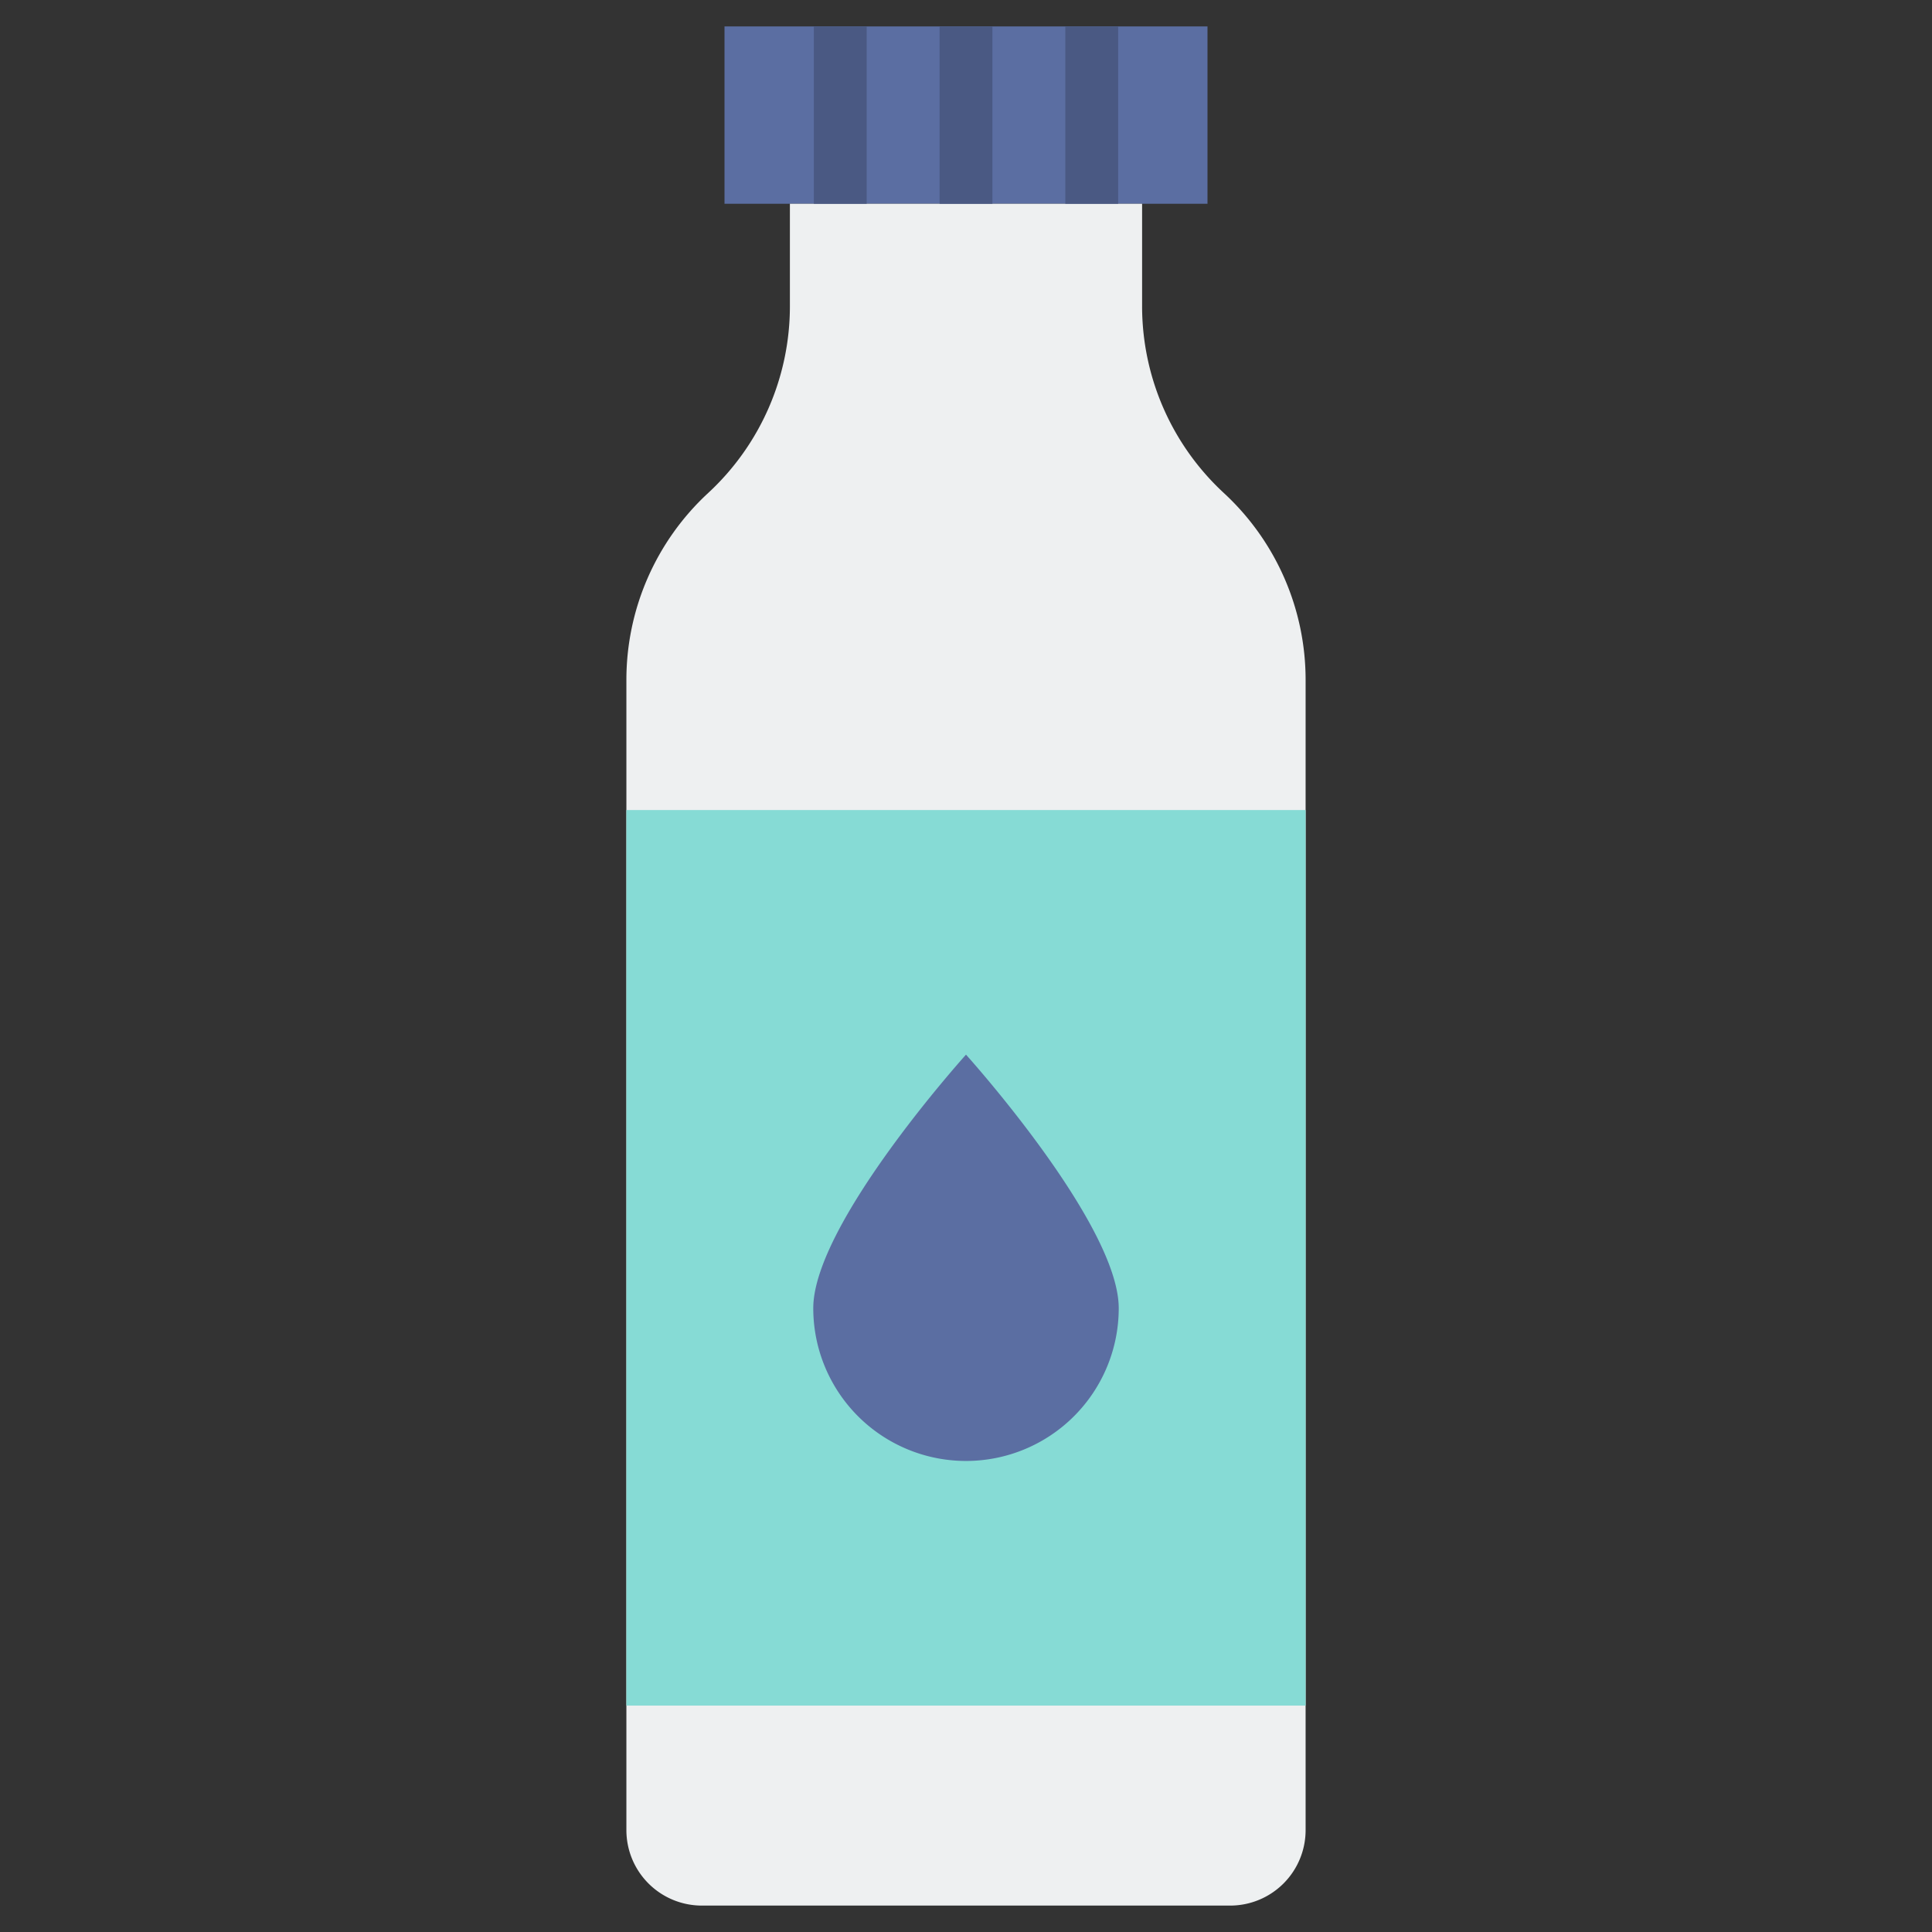 <svg id="Layer_2" height="512" viewBox="0 0 128 128" width="512" xmlns="http://www.w3.org/2000/svg" data-name="Layer 2"><rect x="0" y="0" width="128" height="128" fill="#333333" stroke="none"/><path d="m48 1.75h32v11.75h-32z" fill="#5b6ea2"/><path d="m75.667 20.284v-6.784h-23.334v6.784a16.853 16.853 0 0 1 -5.416 12.379 16.852 16.852 0 0 0 -5.417 12.378v76.209a5 5 0 0 0 5 5h35a5 5 0 0 0 5-5v-76.209a16.852 16.852 0 0 0 -5.417-12.378 16.853 16.853 0 0 1 -5.416-12.379z" fill="#eef0f1"/><g fill="#4a5983"><path d="m53.92 1.75h3.5v11.75h-3.5z"/><path d="m62.25 1.75h3.5v11.75h-3.5z"/><path d="m70.58 1.75h3.5v11.75h-3.5z"/></g><path d="m41.5 53.667h45v59.333h-45z" fill="#86dbd5"/><path d="m74.119 86.673a10.119 10.119 0 0 1 -20.238 0c0-5.589 10.119-16.8 10.119-16.8s10.119 11.211 10.119 16.8z" fill="#5b6ea2"/></svg>
